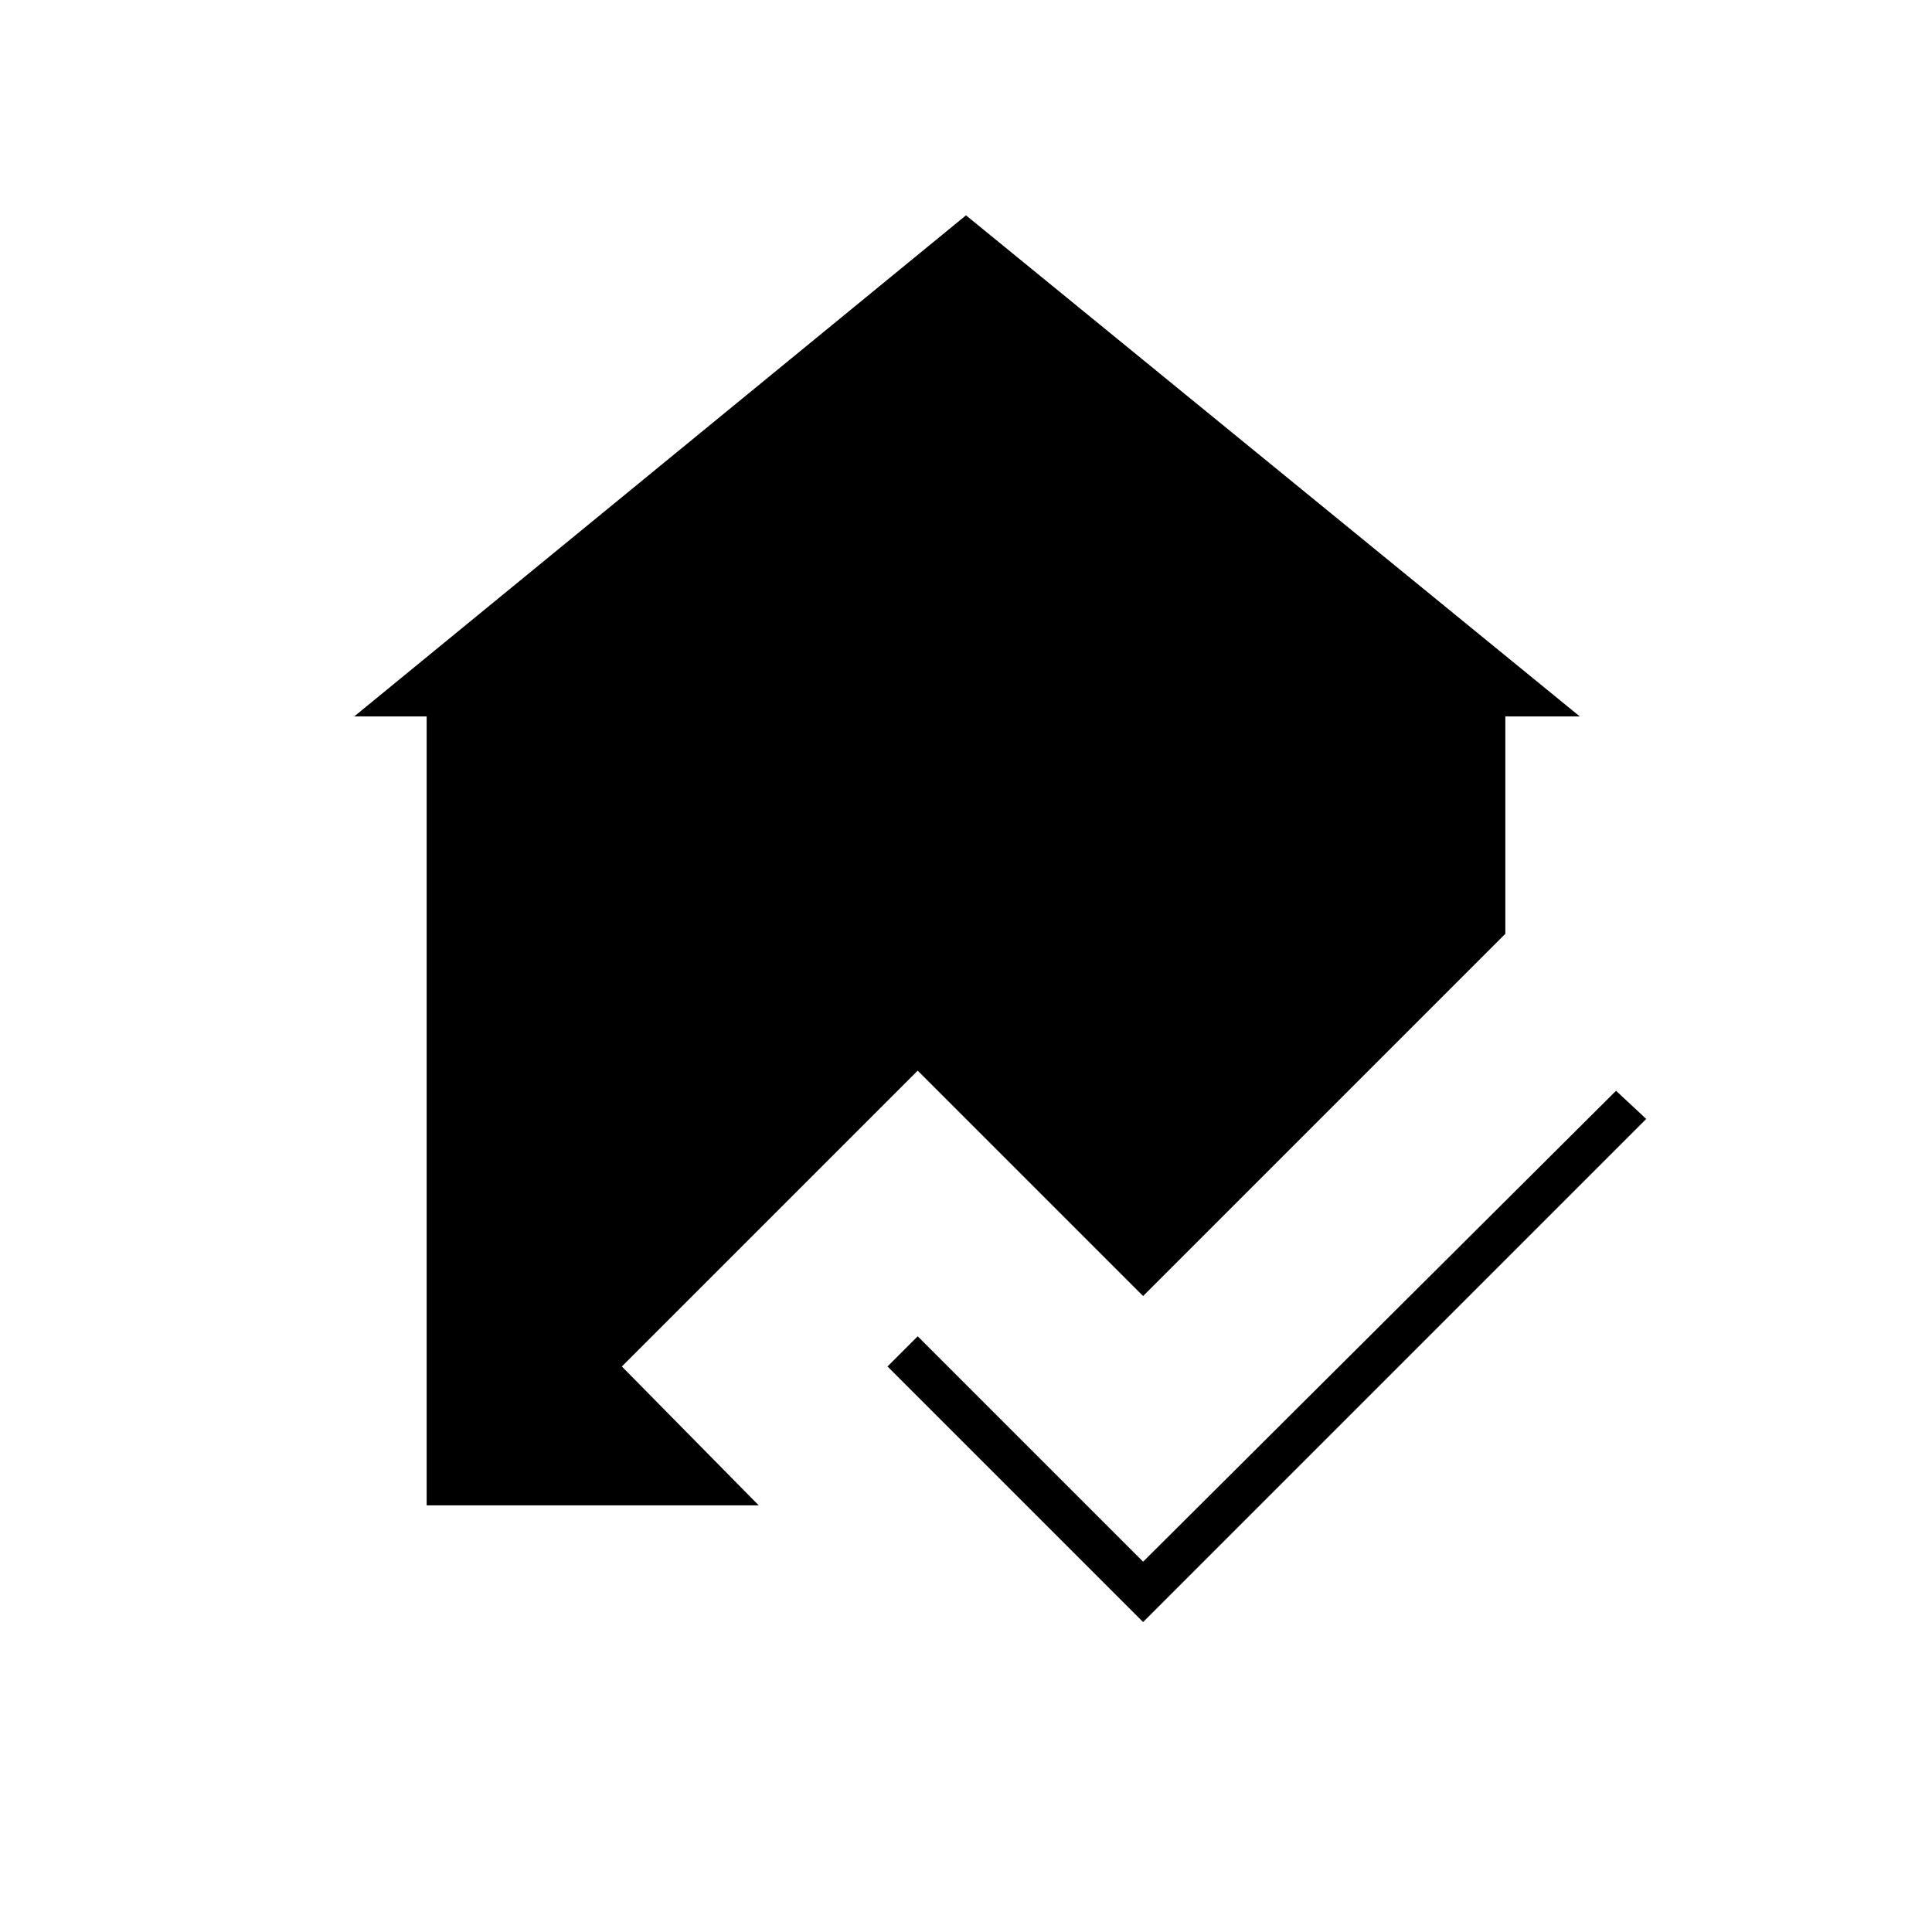 <svg xmlns="http://www.w3.org/2000/svg" width="48" height="48" viewBox="0 96 960 960"><path d="M568 902 441 775l15-15 112 112 235-234 15 14-250 250Zm-356-58V452h-36l304-249 305 249h-37v108L568 740 456 628 309 775l68 69H212Z"/></svg>